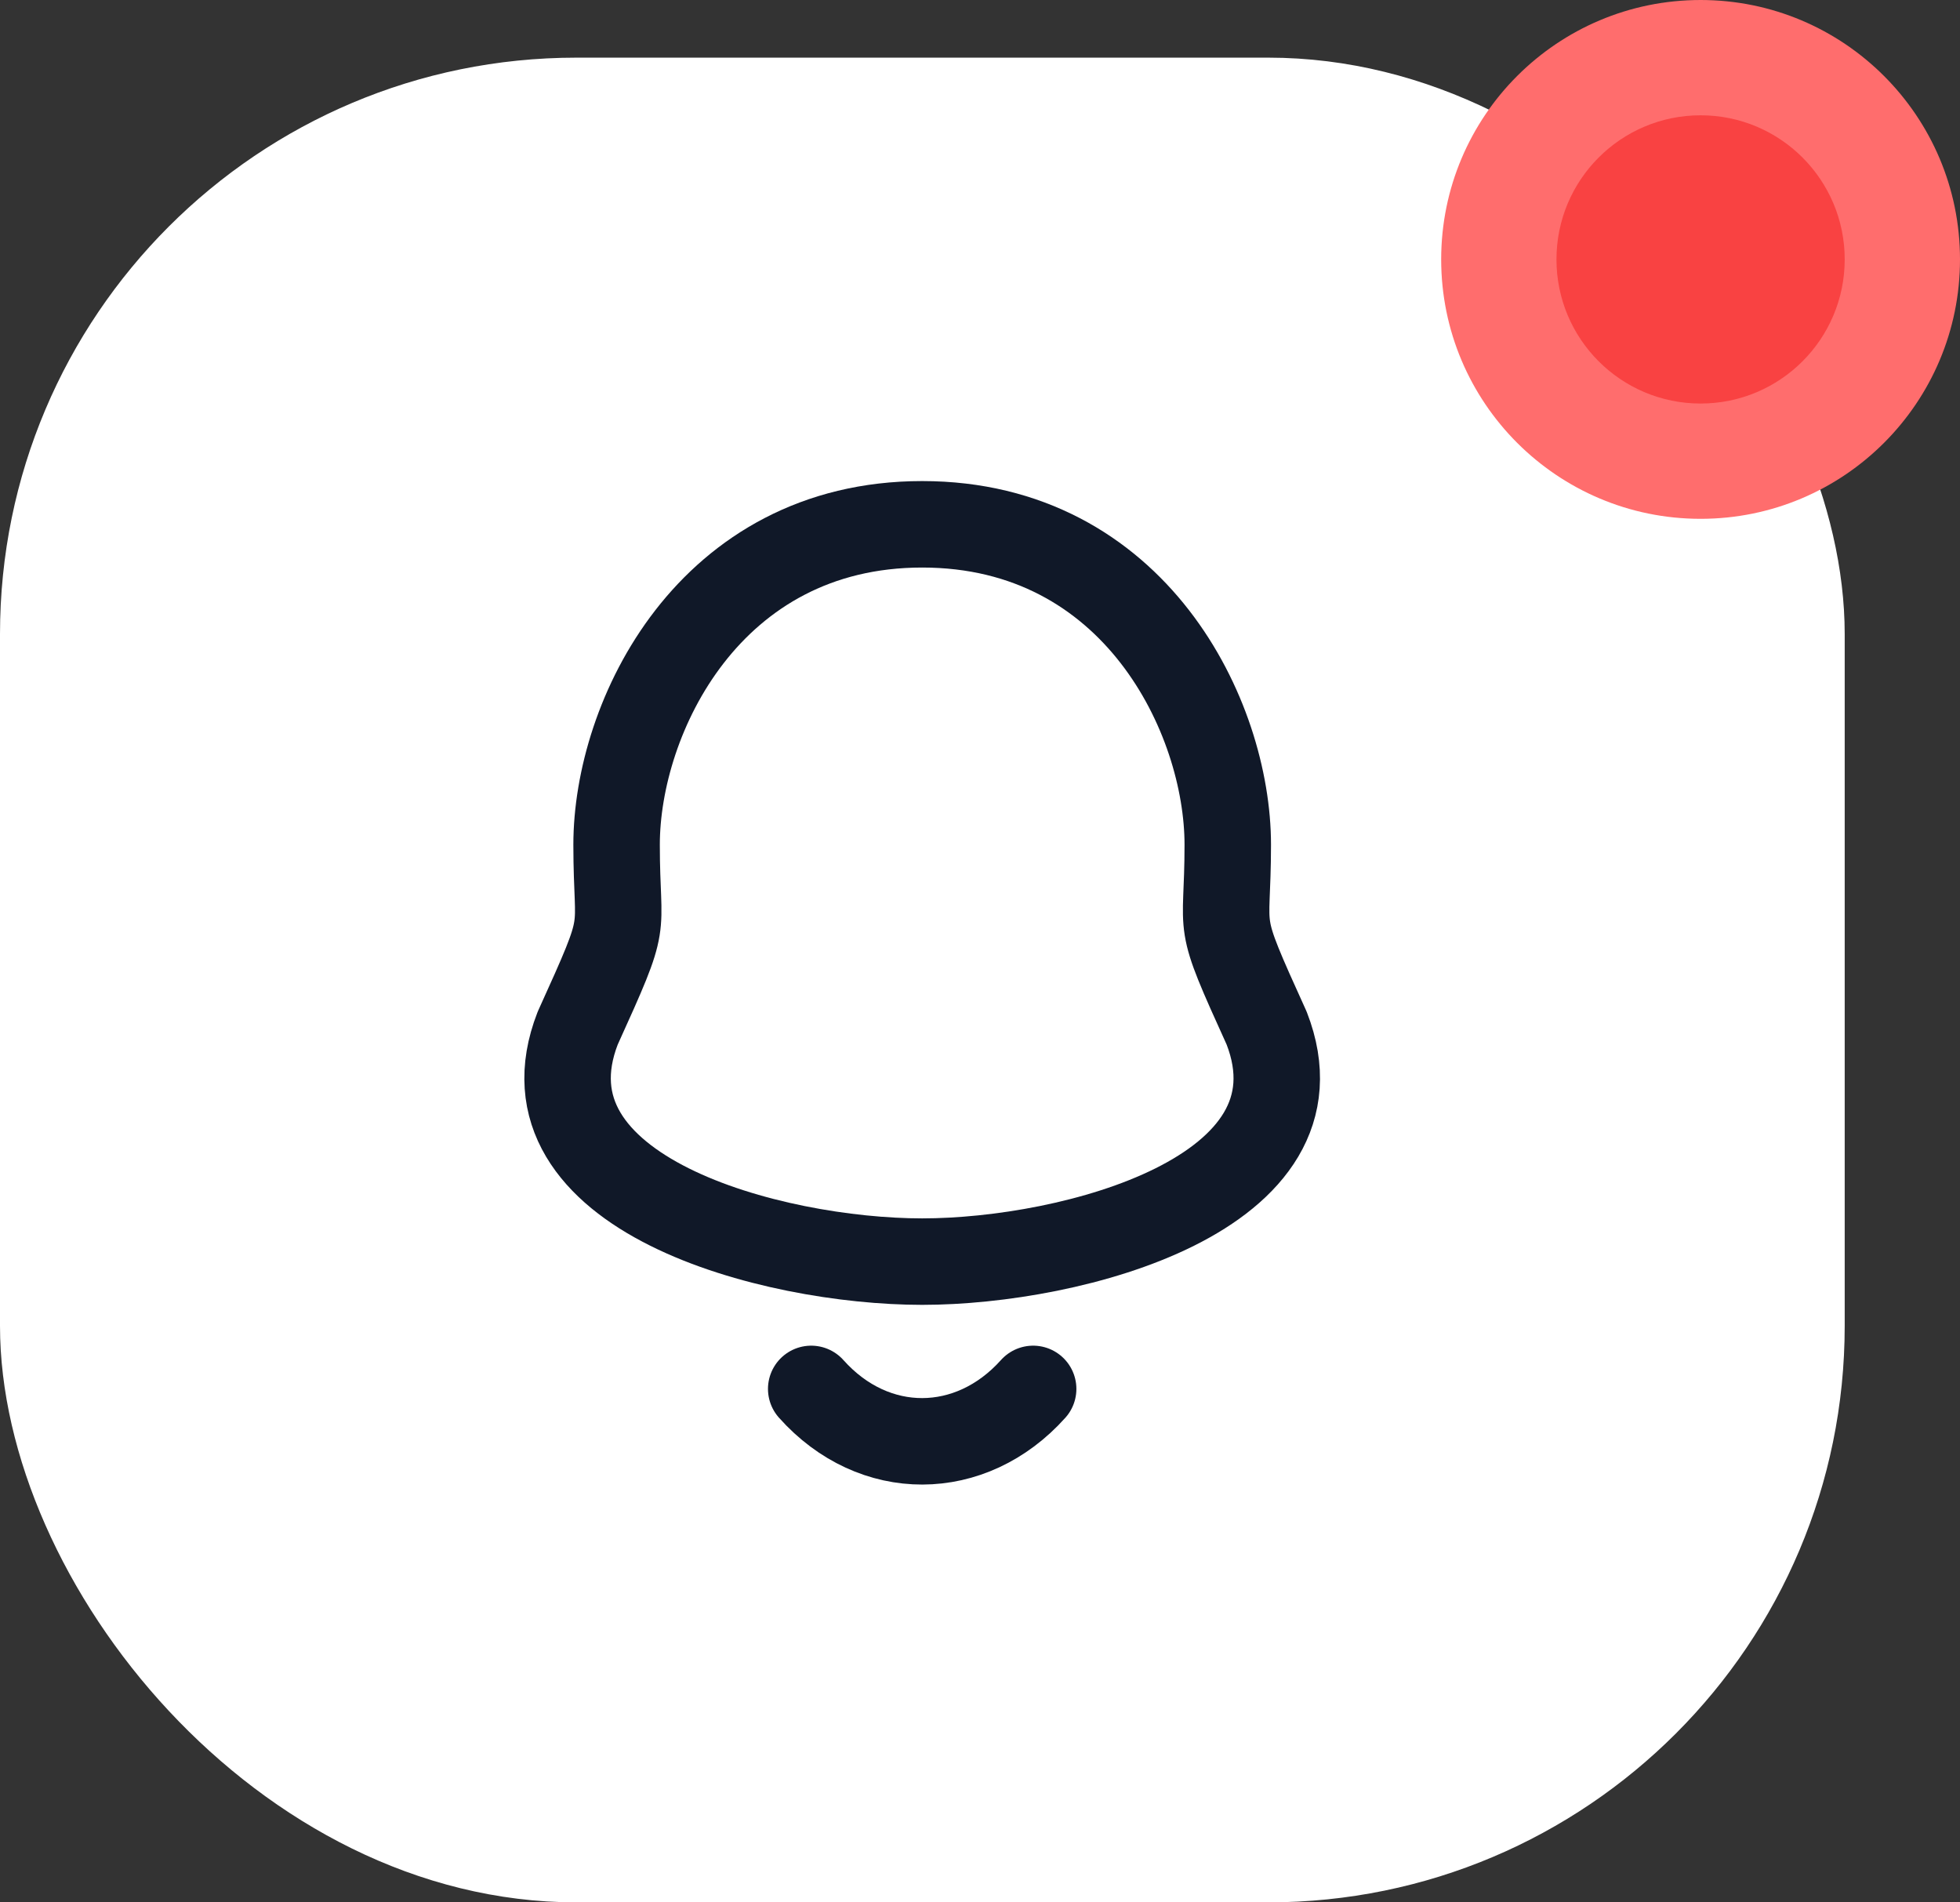 <svg width="34" height="33" viewBox="0 0 34 33" fill="none" xmlns="http://www.w3.org/2000/svg">
<rect x="0" y="0" width="34" height="33" fill="#333333" stroke="none"/>
<rect y="1" width="32" height="32" rx="10" fill="white"/>
<circle cx="29.5" cy="4.5" r="4.5" fill="#FF6D6D"/>
<circle cx="29.5" cy="4.5" r="2.5" fill="#F94242"/>
<path fill-rule="evenodd" clip-rule="evenodd" d="M15.997 9.095C12.302 9.095 10.696 12.441 10.696 14.653C10.696 16.306 10.936 15.82 10.021 17.836C8.903 20.71 13.397 21.885 15.997 21.885C18.596 21.885 23.09 20.71 21.973 17.836C21.058 15.82 21.298 16.306 21.298 14.653C21.298 12.441 19.692 9.095 15.997 9.095Z" stroke="#101828" stroke-width="1.5" stroke-linecap="round" stroke-linejoin="round"/>
<path d="M17.922 24.093C16.843 25.298 15.161 25.313 14.072 24.093" stroke="#101828" stroke-width="1.5" stroke-linecap="round" stroke-linejoin="round"/>
</svg>

